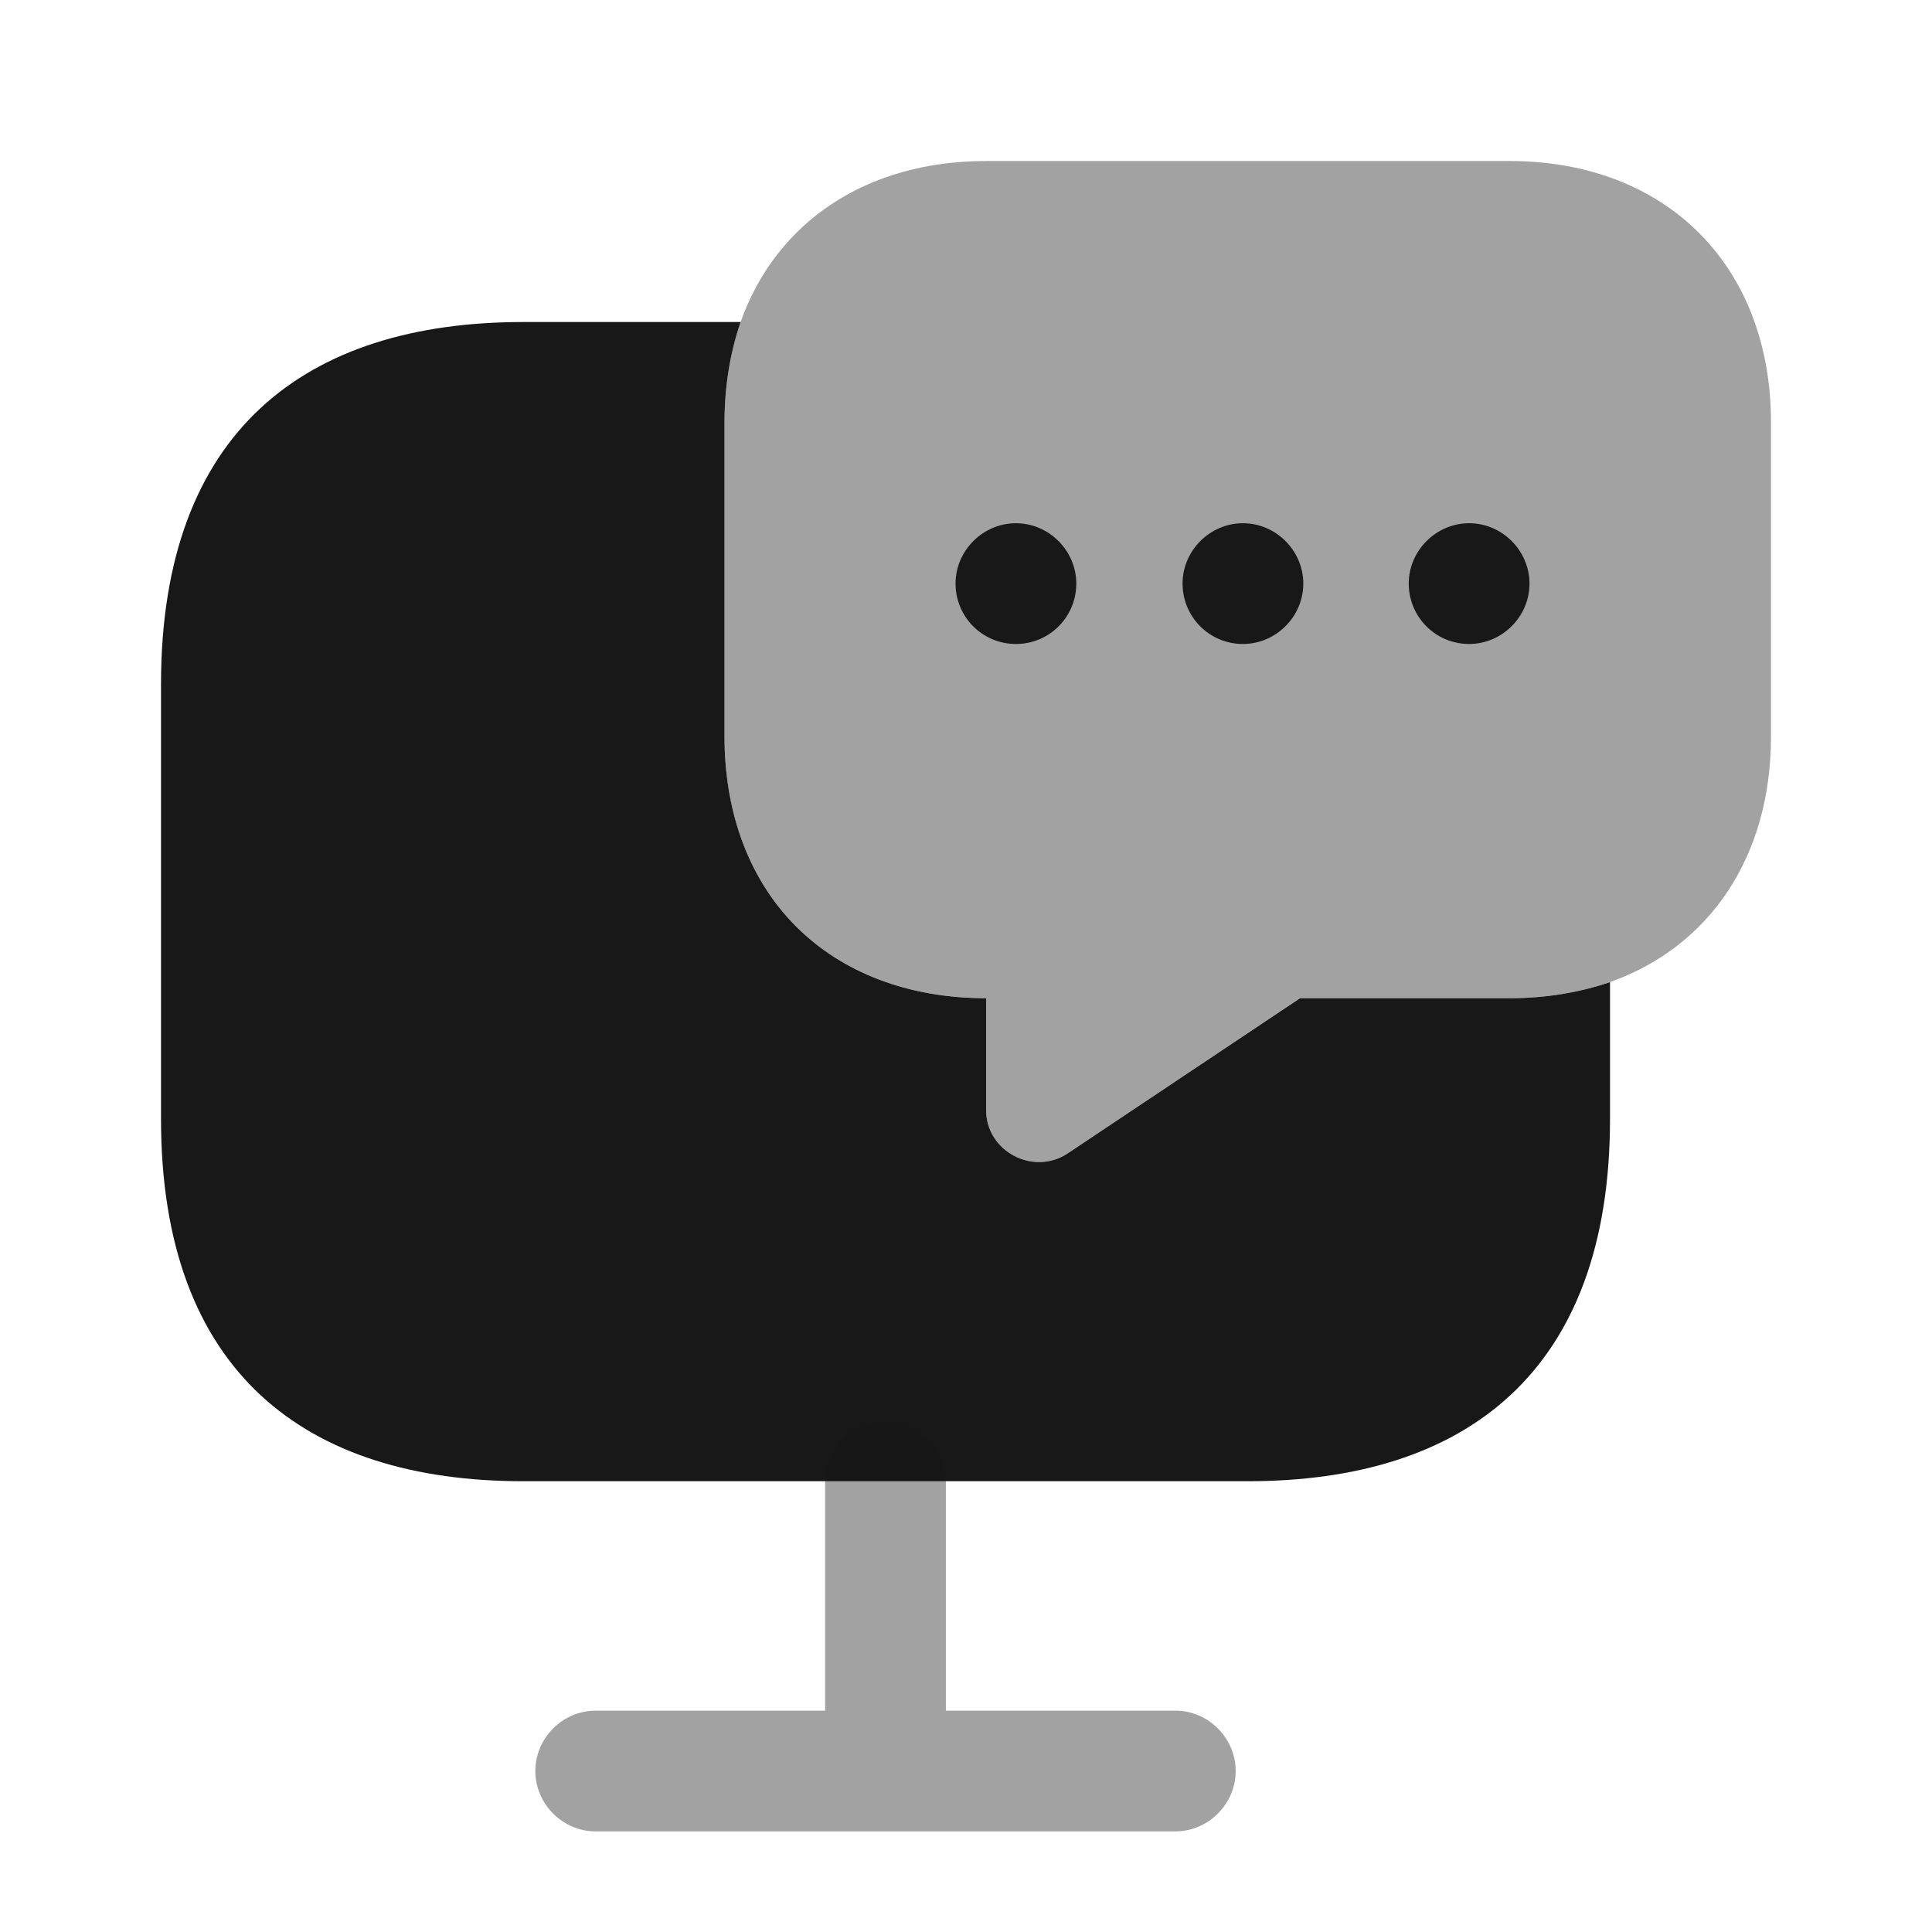 <svg width="56" height="56" viewBox="0 0 56 56" fill="none" xmlns="http://www.w3.org/2000/svg">
<path d="M46.667 28.467V32.434C46.667 39.784 42.467 42.934 36.167 42.934H15.167C8.867 42.934 4.667 39.784 4.667 32.434V19.834C4.667 12.483 8.867 9.334 15.167 9.334H21.467C21.163 10.22 21 11.2 21 12.25V21.35C21 23.614 21.747 25.527 23.077 26.857C24.407 28.187 26.32 28.934 28.583 28.934V32.177C28.583 33.367 29.937 34.09 30.94 33.437L37.683 28.934H43.75C44.8 28.934 45.78 28.77 46.667 28.467Z" fill="#181818"/>
<path opacity="0.4" d="M51.333 12.25V21.35C51.333 24.827 49.56 27.44 46.667 28.466C45.78 28.77 44.8 28.933 43.75 28.933H37.683L30.94 33.437C29.937 34.09 28.583 33.367 28.583 32.176V28.933C26.32 28.933 24.407 28.186 23.077 26.857C21.747 25.526 21 23.613 21 21.35V12.25C21 11.2 21.163 10.22 21.467 9.333C22.493 6.44 25.107 4.667 28.583 4.667H43.75C48.3 4.667 51.333 7.7 51.333 12.25Z" fill="#181818"/>
<path opacity="0.4" d="M34.067 49.584H27.417V42.934C27.417 41.977 26.623 41.184 25.667 41.184C24.71 41.184 23.917 41.977 23.917 42.934V49.584H17.267C16.31 49.584 15.517 50.377 15.517 51.334C15.517 52.29 16.31 53.084 17.267 53.084H34.067C35.023 53.084 35.817 52.29 35.817 51.334C35.817 50.377 35.023 49.584 34.067 49.584Z" fill="#181818"/>
<path d="M36.027 18.666C35.047 18.666 34.277 17.873 34.277 16.916C34.277 15.96 35.07 15.166 36.027 15.166C36.983 15.166 37.777 15.96 37.777 16.916C37.777 17.873 36.983 18.666 36.027 18.666Z" fill="#181818"/>
<path d="M42.583 18.666C41.603 18.666 40.833 17.873 40.833 16.916C40.833 15.96 41.627 15.166 42.583 15.166C43.54 15.166 44.333 15.96 44.333 16.916C44.333 17.873 43.54 18.666 42.583 18.666Z" fill="#181818"/>
<path d="M29.447 18.666C28.467 18.666 27.697 17.873 27.697 16.916C27.697 15.96 28.49 15.166 29.447 15.166C30.403 15.166 31.197 15.96 31.197 16.916C31.197 17.873 30.427 18.666 29.447 18.666Z" fill="#181818"/>
</svg>

